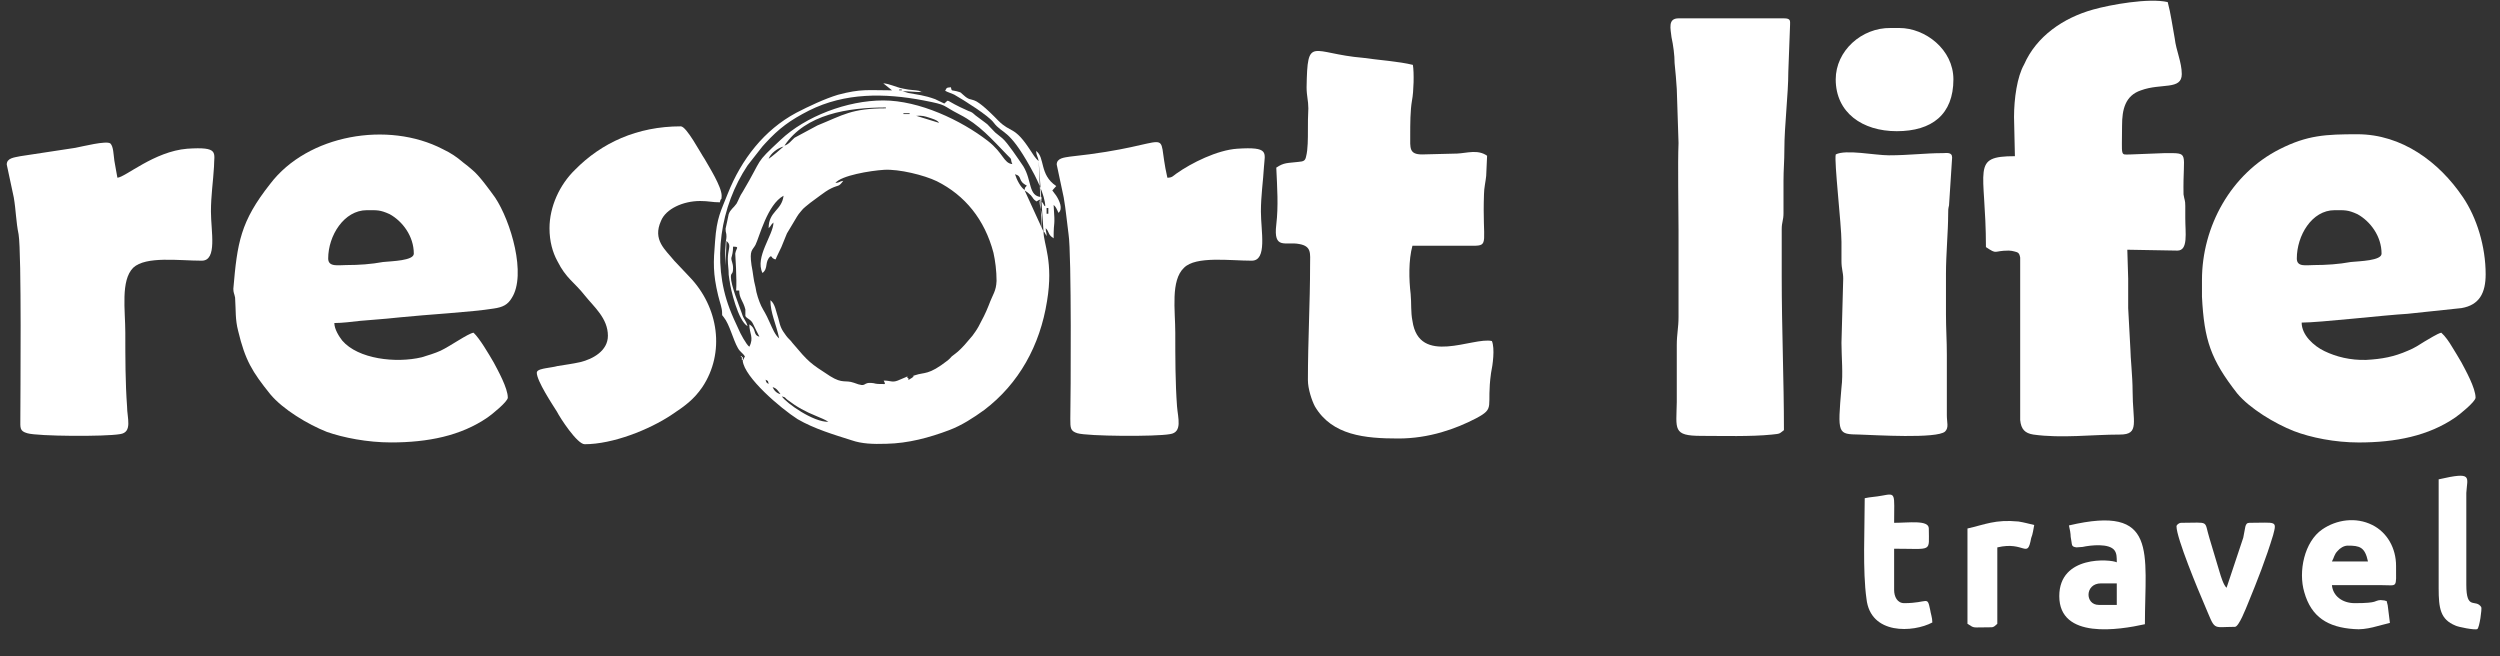 <svg width="80" height="21" viewBox="0 0 80 21" fill="none" xmlns="http://www.w3.org/2000/svg">
<rect x="0" y="0" width="80" height="21" fill="#333333" stroke="none"/>
<path d="M74.046 8.482C73.793 8.482 73.498 8.553 73.498 8.272C73.498 7.541 73.976 6.726 74.707 6.726C75.03 6.726 75.128 6.712 75.437 6.853C75.845 7.077 76.21 7.555 76.21 8.117C76.21 8.342 75.508 8.356 75.227 8.384C74.847 8.454 74.44 8.482 74.046 8.482ZM75.48 14.159C76.66 14.159 77.714 13.948 78.571 13.358C78.698 13.273 79.218 12.852 79.218 12.725C79.218 12.416 78.894 11.84 78.768 11.601C78.669 11.433 78.571 11.264 78.473 11.11C78.374 10.941 78.248 10.758 78.121 10.646C77.995 10.674 77.714 10.857 77.587 10.927C77.405 11.04 77.264 11.138 77.053 11.222C76.604 11.419 76.224 11.489 75.718 11.517C75.213 11.531 74.763 11.419 74.383 11.236C74.032 11.068 73.653 10.716 73.653 10.323C74.229 10.323 76.295 10.084 77.039 10.042L78.768 9.859C79.344 9.761 79.541 9.368 79.541 8.777C79.541 7.892 79.26 6.965 78.81 6.305C78.051 5.181 76.857 4.296 75.437 4.296C74.426 4.296 73.835 4.324 72.95 4.773C71.39 5.56 70.463 7.246 70.463 8.96V9.494C70.533 10.885 70.744 11.503 71.587 12.585C71.995 13.077 72.796 13.554 73.4 13.793C73.948 14.004 74.721 14.159 75.48 14.159Z" fill="white"/>
<path d="M11.078 8.482C10.825 8.482 10.502 8.553 10.502 8.272C10.502 7.541 11.008 6.726 11.739 6.726C12.062 6.726 12.16 6.712 12.469 6.853C12.877 7.077 13.242 7.555 13.242 8.117C13.242 8.342 12.54 8.356 12.259 8.384C11.879 8.454 11.486 8.482 11.078 8.482ZM12.512 14.158C13.692 14.158 14.746 13.948 15.603 13.358C15.729 13.273 16.25 12.852 16.25 12.725C16.25 12.416 15.926 11.84 15.8 11.601C15.645 11.335 15.35 10.829 15.153 10.646C14.971 10.674 14.423 11.068 14.1 11.222C13.917 11.306 13.678 11.377 13.495 11.433C12.666 11.63 11.458 11.489 10.952 10.899C10.853 10.773 10.699 10.534 10.699 10.337C10.952 10.337 11.275 10.295 11.528 10.267C11.809 10.239 12.104 10.225 12.385 10.196C12.54 10.182 12.68 10.168 12.807 10.154C13.608 10.07 15.111 9.986 15.8 9.873C16.095 9.831 16.25 9.747 16.376 9.536C16.854 8.791 16.348 7.077 15.842 6.319C15.659 6.066 15.336 5.616 15.111 5.434C15.013 5.349 14.929 5.279 14.816 5.195C14.619 5.026 14.437 4.9 14.17 4.773C12.413 3.86 9.842 4.31 8.647 5.883C7.692 7.091 7.593 7.766 7.467 9.241C7.467 9.368 7.495 9.382 7.523 9.522C7.551 9.958 7.523 10.21 7.621 10.59C7.846 11.531 8.071 11.896 8.647 12.613C9.055 13.105 9.856 13.582 10.46 13.821C10.98 14.004 11.753 14.158 12.512 14.158Z" fill="white"/>
<path d="M64.449 3.748L64.477 4.998C63.044 4.998 63.55 5.392 63.55 7.907C63.929 8.16 63.774 8.019 64.28 8.019C64.35 8.019 64.407 8.033 64.463 8.047C64.561 8.075 64.618 8.075 64.646 8.244C64.646 8.286 64.646 8.3 64.646 8.342C64.646 8.412 64.646 8.497 64.646 8.567V13.442C64.674 13.737 64.8 13.864 65.067 13.906C65.966 14.032 66.95 13.906 67.835 13.906C68.482 13.906 68.243 13.512 68.243 12.501C68.243 12.065 68.173 11.419 68.173 11.18L68.102 9.86C68.102 9.55 68.102 9.227 68.102 8.918L68.074 7.991L69.676 8.019C70.028 8.019 69.929 7.457 69.929 6.979C69.929 6.853 69.929 6.712 69.929 6.586C69.929 6.403 69.901 6.403 69.873 6.221C69.845 4.844 70.098 4.9 69.269 4.9L68.187 4.942C67.835 4.942 67.906 5.055 67.906 4.015C67.906 3.509 68.004 3.06 68.51 2.891C69.156 2.652 69.817 2.891 69.817 2.371C69.817 1.992 69.634 1.612 69.592 1.233C69.522 0.868 69.466 0.432 69.367 0.067C68.763 -0.073 67.526 0.151 66.978 0.306C66.023 0.573 65.165 1.163 64.772 2.062C64.547 2.455 64.449 3.158 64.449 3.748Z" fill="white"/>
<path d="M41.853 4.183C41.853 4.422 41.853 4.787 41.797 4.998C41.769 5.139 41.727 5.167 41.544 5.181C41.193 5.223 41.094 5.195 40.841 5.364C40.87 6.01 40.912 6.586 40.841 7.19C40.743 8.005 41.136 7.724 41.572 7.808C41.98 7.878 41.923 8.117 41.923 8.468C41.923 9.705 41.853 10.885 41.853 12.164C41.853 12.444 41.98 12.824 42.078 13.007C42.626 13.934 43.68 14.032 44.748 14.032C45.732 14.032 46.589 13.723 47.235 13.386C47.868 13.049 47.558 13.049 47.713 11.939C47.769 11.672 47.84 11.152 47.741 10.913C47.137 10.773 45.408 11.728 45.198 10.267C45.141 9.986 45.169 9.705 45.141 9.41C45.085 8.946 45.071 8.328 45.198 7.864H47.137C47.671 7.864 47.432 7.766 47.488 6.207C47.488 6.024 47.544 5.785 47.558 5.63L47.587 4.984C47.291 4.773 46.94 4.9 46.631 4.914L45.507 4.942C45.085 4.942 45.127 4.731 45.127 4.338C45.127 3.973 45.127 3.537 45.184 3.214C45.24 2.933 45.254 2.315 45.212 2.076C44.762 1.964 44.102 1.921 43.624 1.851C41.952 1.711 41.839 1.107 41.811 2.792C41.811 3.073 41.867 3.214 41.867 3.467C41.853 3.706 41.853 3.945 41.853 4.183Z" fill="white"/>
<path d="M54.444 13.948C55.118 13.948 56.032 13.976 56.706 13.906C56.987 13.878 56.931 13.878 57.086 13.765C57.086 12.164 57.015 10.534 57.015 8.848C57.015 8.511 57.015 8.174 57.015 7.836C57.015 7.668 57.015 7.499 57.015 7.331C57.015 7.106 57.072 7.05 57.072 6.825C57.072 6.474 57.072 6.136 57.072 5.785C57.072 5.42 57.1 5.167 57.1 4.774C57.1 4.029 57.226 3.017 57.226 2.301L57.282 0.798C57.282 0.671 57.31 0.587 57.086 0.587H53.713C53.362 0.587 53.46 0.924 53.488 1.191C53.544 1.444 53.587 1.767 53.587 2.02C53.615 2.301 53.643 2.596 53.657 2.849L53.713 4.577C53.685 5.237 53.713 6.656 53.713 7.359V10.14C53.713 10.492 53.657 10.688 53.657 11.04C53.657 11.644 53.657 12.262 53.657 12.866C53.643 13.737 53.516 13.948 54.444 13.948Z" fill="white"/>
<path d="M0.216 5.265L0.441 6.319C0.511 6.726 0.511 7.092 0.595 7.499C0.694 8.117 0.651 12.683 0.651 13.4C0.651 13.695 0.623 13.793 0.876 13.864C1.199 13.962 3.364 13.976 3.841 13.892C4.249 13.835 4.066 13.372 4.066 13.007C4.01 12.248 4.01 11.447 4.01 10.646C4.01 9.93 3.855 8.974 4.263 8.567C4.67 8.188 5.724 8.342 6.455 8.342C6.961 8.342 6.75 7.401 6.75 6.768C6.75 6.263 6.82 5.813 6.848 5.335C6.848 4.886 7.031 4.689 5.991 4.759C4.937 4.844 4.01 5.673 3.757 5.687C3.729 5.518 3.687 5.321 3.659 5.139C3.631 4.942 3.631 4.689 3.532 4.591C3.406 4.492 2.633 4.689 2.408 4.731L0.651 4.998C0.455 5.04 0.216 5.054 0.216 5.265Z" fill="white"/>
<path d="M33.815 5.265L34.039 6.319C34.11 6.726 34.138 7.091 34.194 7.499C34.292 8.117 34.264 12.683 34.25 13.4C34.25 13.695 34.25 13.793 34.475 13.863C34.798 13.962 36.99 13.976 37.44 13.892C37.847 13.835 37.693 13.372 37.665 13.006C37.609 12.248 37.609 11.447 37.609 10.646C37.609 9.929 37.454 8.974 37.89 8.567C38.269 8.187 39.351 8.342 40.054 8.342C40.56 8.342 40.349 7.401 40.349 6.768C40.349 6.263 40.419 5.813 40.447 5.335C40.475 4.886 40.63 4.689 39.59 4.759C38.958 4.801 38.129 5.209 37.637 5.56C37.538 5.63 37.51 5.687 37.356 5.687C36.948 3.93 37.833 4.633 34.236 5.012C34.067 5.04 33.815 5.054 33.815 5.265Z" fill="white"/>
<path d="M17.584 7.303C17.584 7.724 17.683 8.075 17.837 8.356C18.118 8.918 18.371 9.017 18.723 9.466C19.004 9.818 19.453 10.183 19.453 10.745C19.453 11.223 18.976 11.489 18.568 11.588C18.315 11.644 18.09 11.672 17.837 11.714C17.739 11.742 17.612 11.756 17.458 11.784C17.387 11.799 17.177 11.827 17.177 11.925C17.177 12.192 17.683 12.951 17.823 13.175C17.922 13.372 18.47 14.215 18.709 14.215C19.608 14.215 20.774 13.752 21.491 13.274C21.912 12.993 22.193 12.796 22.474 12.389C23.205 11.293 23.009 9.832 22.053 8.848L21.575 8.342C21.294 7.991 20.872 7.682 21.154 7.064C21.308 6.685 21.856 6.432 22.404 6.432C22.685 6.432 22.784 6.474 23.037 6.474C23.065 6.305 23.093 6.446 23.093 6.263C23.093 5.968 22.671 5.308 22.545 5.083C22.418 4.9 21.969 4.043 21.786 4.043C20.381 4.043 19.242 4.577 18.399 5.434C17.907 5.912 17.584 6.614 17.584 7.303Z" fill="white"/>
<path d="M58.744 4.942C58.688 5.153 58.927 7.204 58.927 7.738C58.927 7.949 58.927 8.146 58.927 8.356C58.927 8.609 58.983 8.708 58.983 8.918L58.927 10.97C58.927 11.419 58.983 11.967 58.927 12.403C58.8 13.906 58.8 13.892 59.503 13.906C59.98 13.92 61.99 14.046 62.243 13.808C62.369 13.681 62.299 13.527 62.299 13.288V11.349C62.299 10.885 62.271 10.534 62.271 10.056C62.271 9.621 62.271 9.199 62.271 8.764C62.271 8.132 62.341 7.401 62.341 6.867C62.341 6.713 62.341 6.684 62.369 6.572L62.468 5.041C62.468 4.858 62.285 4.9 62.173 4.9C61.596 4.9 61.091 4.97 60.444 4.97C59.995 4.97 59.067 4.774 58.744 4.942Z" fill="white"/>
<path d="M58.743 2.54C58.743 3.608 59.6 4.198 60.696 4.198C61.821 4.198 62.509 3.664 62.509 2.54C62.509 1.585 61.61 0.896 60.781 0.896H60.5C59.572 0.882 58.743 1.627 58.743 2.54Z" fill="white"/>
<path d="M75.128 17.46C75.508 17.46 75.676 17.502 75.775 17.966H74.622C74.693 17.84 74.693 17.741 74.805 17.629C74.875 17.544 75.002 17.46 75.128 17.46ZM76.477 19.933L76.407 19.371C76.351 19.174 76.407 19.259 76.309 19.216L76.182 19.202C75.957 19.216 76.126 19.301 75.353 19.301C74.946 19.301 74.65 19.062 74.622 18.725H76.224C76.73 18.725 76.674 18.837 76.674 18.107C76.674 17.544 76.393 17.039 75.915 16.8C75.381 16.533 74.763 16.631 74.313 16.94C73.737 17.334 73.54 18.289 73.737 18.95C73.962 19.75 74.496 20.073 75.325 20.13C75.733 20.172 76.154 20.003 76.477 19.933Z" fill="white"/>
<path d="M67.231 18.668H67.737V19.357H67.161C66.712 19.357 66.712 18.668 67.231 18.668ZM66.206 16.814C66.234 16.926 66.262 17.081 66.262 17.179C66.318 17.446 66.262 17.488 66.445 17.516L66.641 17.502C66.894 17.446 67.498 17.376 67.667 17.615C67.737 17.713 67.737 17.84 67.737 17.994C67.541 17.896 65.897 17.755 65.897 19.076C65.897 20.467 67.808 20.158 68.637 19.975C68.637 17.671 69.072 16.14 66.206 16.814Z" fill="white"/>
<path d="M59.671 15.943C59.671 16.912 59.601 18.275 59.727 19.16C59.853 20.326 61.231 20.242 61.835 19.919C61.835 19.764 61.779 19.624 61.765 19.512C61.666 19.048 61.708 19.301 60.935 19.301C60.711 19.301 60.612 19.09 60.612 18.879V17.559C61.863 17.559 61.722 17.685 61.722 16.912C61.722 16.631 61.09 16.73 60.612 16.73C60.612 15.788 60.683 15.774 60.233 15.859C60.022 15.901 59.853 15.901 59.671 15.943Z" fill="white"/>
<path d="M69.648 16.842C69.648 17.221 70.351 18.907 70.534 19.329C70.913 20.214 70.759 20.059 71.517 20.059C71.644 20.059 71.869 19.469 71.939 19.301C72.234 18.584 72.515 17.868 72.74 17.123C72.866 16.645 72.838 16.73 71.981 16.73C71.826 16.73 71.855 16.898 71.784 17.207L71.25 18.809C71.152 18.725 71.068 18.444 71.026 18.303L70.702 17.221C70.52 16.631 70.731 16.73 69.803 16.73C69.719 16.73 69.648 16.8 69.648 16.842Z" fill="white"/>
<path d="M78.037 15.339C78.037 16.505 78.037 17.657 78.037 18.823C78.037 19.47 78.093 19.821 78.571 20.017C78.641 20.06 79.203 20.172 79.274 20.13C79.344 20.088 79.428 19.47 79.4 19.427C79.218 19.146 78.922 19.554 78.922 18.711V15.774C78.951 15.255 79.147 15.086 78.037 15.339Z" fill="white"/>
<path d="M62.959 16.912V19.961C63.212 20.116 63.057 20.073 63.718 20.073C63.816 20.073 63.844 20.017 63.914 19.961V17.517C64.8 17.306 64.87 17.91 64.997 17.221C65.053 17.081 65.067 16.94 65.095 16.8C64.912 16.758 64.772 16.716 64.589 16.688C63.844 16.617 63.521 16.786 62.959 16.912Z" fill="white"/>
<path d="M33.491 6.656H33.547V6.839H33.491V6.656ZM33.238 5.153L33.393 7.415C33.393 7.415 33.393 7.415 33.421 7.429L33.491 7.555C33.491 7.401 33.463 7.443 33.463 7.302C33.59 7.429 33.519 7.499 33.716 7.626C33.716 6.979 33.772 7.345 33.716 6.558C33.786 6.614 33.814 6.684 33.871 6.811C34.025 6.684 33.899 6.417 33.8 6.263L33.674 6.094L33.8 5.954C33.252 5.588 33.449 5.04 33.154 4.83C33.168 4.998 33.21 4.998 33.238 5.153C33.14 5.083 33.041 4.914 32.957 4.788C32.451 4.015 32.353 4.268 31.945 3.86C31.018 2.905 31.173 3.354 30.835 3.045C30.709 2.947 30.807 2.975 30.61 2.919C30.456 2.877 30.456 2.933 30.428 2.792C30.273 2.807 30.301 2.807 30.245 2.905C30.343 2.961 30.428 2.975 30.54 3.031C30.835 3.2 31.622 3.692 31.791 3.916C32.086 4.31 32.269 4.085 32.971 5.35C33.126 5.616 33.449 6.249 33.449 6.614C33.449 6.614 33.449 6.586 33.449 6.6L33.421 6.586C33.351 6.459 33.365 6.473 33.266 6.417C33.266 6.614 33.323 6.712 33.337 6.881C33.337 7.05 33.337 7.26 33.337 7.415L33.238 5.153Z" fill="white"/>
<path d="M23.768 11.532C23.768 11.363 23.797 11.461 23.739 11.419C23.739 11.602 23.739 11.489 23.768 11.532Z" fill="white"/>
<path d="M23.74 11.433V11.391L23.697 11.419L23.74 11.433Z" fill="white"/>
<path d="M33.141 4.83L33.112 4.759L33.141 4.83Z" fill="white"/>
<path d="M33.393 7.415L32.789 6.094C32.859 6.137 32.915 6.179 32.986 6.249C33.084 6.361 33.042 6.361 33.168 6.446C33.267 6.389 33.224 6.403 33.323 6.375V6.305C32.901 6.277 33.028 5.785 32.747 5.322C32.592 5.097 32.241 4.563 32.072 4.422C31.974 4.338 31.946 4.324 31.847 4.24C31.44 3.832 31.791 4.127 31.215 3.692C31.117 3.608 31.117 3.594 30.99 3.551C30.161 3.186 30.414 3.158 30.217 3.313L29.922 3.172C29.571 3.046 29.374 3.032 29.065 2.975L28.882 2.919C29.107 2.919 29.262 2.947 29.529 2.947C29.529 2.947 29.501 2.933 29.501 2.947L29.402 2.905C29.276 2.877 29.149 2.891 28.896 2.835C28.672 2.793 28.475 2.68 28.264 2.666L28.545 2.891C27.772 2.891 27.561 2.835 26.817 3.032C26.395 3.158 25.861 3.411 25.482 3.608C24.456 4.156 23.725 5.097 23.29 6.193C23.065 6.769 22.938 6.951 22.882 7.724C22.826 8.398 22.812 8.75 22.98 9.452C23.037 9.691 23.107 9.846 23.107 10.014C23.107 10.127 23.107 10.07 23.163 10.155C23.346 10.38 23.458 10.871 23.613 11.138C23.683 11.265 23.767 11.293 23.837 11.405L23.767 11.546C23.823 12.079 24.976 13.063 25.524 13.414C26.058 13.723 26.676 13.906 27.252 14.089C27.575 14.201 27.927 14.215 28.362 14.201C29.065 14.187 29.739 14.004 30.372 13.765C30.779 13.611 31.145 13.372 31.496 13.119C32.606 12.276 33.281 11.054 33.505 9.635C33.716 8.37 33.393 7.808 33.393 7.415ZM28.868 2.891C28.686 2.891 28.812 2.891 28.77 2.863C28.939 2.863 28.812 2.863 28.868 2.891ZM24.498 12.15C24.596 12.206 24.568 12.164 24.596 12.29C24.526 12.234 24.526 12.262 24.498 12.15ZM24.723 12.389C24.849 12.417 24.905 12.515 24.976 12.613C24.849 12.585 24.765 12.487 24.723 12.389ZM25.018 12.684C25.172 12.726 25.088 12.712 25.201 12.796C25.496 13.021 25.777 13.175 26.128 13.316C26.255 13.372 26.409 13.428 26.508 13.498C26.03 13.512 25.172 12.908 25.018 12.684ZM31.637 9.775C31.538 10.028 31.44 10.211 31.313 10.45C31.243 10.576 31.187 10.646 31.117 10.745L30.864 11.04C30.667 11.251 30.639 11.265 30.456 11.405C30.4 11.461 30.4 11.475 30.33 11.531C29.697 12.023 29.599 11.897 29.276 12.009C29.079 12.079 29.346 11.981 29.177 12.094C28.981 12.22 29.121 12.122 29.051 12.094C28.953 12.051 29.248 11.967 28.728 12.178C28.545 12.248 28.503 12.178 28.278 12.178C28.306 12.248 28.32 12.262 28.32 12.262C28.32 12.262 28.32 12.262 28.306 12.29C28.123 12.29 28.053 12.29 27.955 12.262C27.547 12.206 27.8 12.431 27.323 12.248C27.041 12.15 26.971 12.29 26.564 12.037C25.917 11.616 25.889 11.602 25.355 10.97C25.299 10.885 25.229 10.843 25.158 10.745C25.004 10.534 24.976 10.478 24.905 10.183C24.835 9.986 24.807 9.719 24.653 9.607C24.653 10.014 24.835 10.365 24.934 10.829C24.807 10.731 24.709 10.492 24.639 10.337C24.484 9.986 24.456 9.986 24.358 9.789C24.287 9.635 24.203 9.396 24.175 9.185C24.105 8.932 24.105 8.764 24.048 8.483C23.978 7.991 24.076 8.019 24.175 7.837C24.301 7.584 24.554 6.544 25.074 6.263C25.018 6.741 24.596 6.755 24.596 7.303C24.695 7.204 24.653 7.204 24.751 7.12C24.751 7.513 24.147 8.23 24.4 8.736C24.596 8.581 24.456 8.384 24.653 8.202C24.723 8.216 24.681 8.216 24.723 8.258C24.779 8.286 24.765 8.286 24.765 8.286C24.779 8.286 24.793 8.3 24.821 8.3C24.849 8.216 24.948 8.033 25.004 7.907C25.285 7.232 25.074 7.668 25.383 7.134C25.482 6.979 25.51 6.895 25.636 6.755C25.706 6.656 25.833 6.572 25.931 6.488L26.255 6.249C26.325 6.193 26.508 6.066 26.606 6.024C26.831 5.912 26.831 5.996 26.985 5.785C26.831 5.813 26.887 5.841 26.732 5.856C26.915 5.617 27.842 5.462 28.292 5.434C28.77 5.406 29.571 5.603 29.978 5.799C30.878 6.249 31.51 7.022 31.791 8.089C31.847 8.342 31.89 8.665 31.89 8.989C31.875 9.326 31.777 9.396 31.637 9.775ZM26.156 4.015L25.425 4.408C25.327 4.493 25.243 4.619 25.102 4.661C25.777 3.65 27.14 3.439 28.348 3.439V3.467C27.252 3.467 26.985 3.678 26.156 4.015ZM24.596 5.083C24.653 4.914 24.891 4.732 25.074 4.689C25.018 4.746 24.667 5.041 24.596 5.083ZM28.91 3.65V3.622H29.107V3.65H28.91ZM29.318 3.706C29.501 3.692 29.599 3.72 29.725 3.762C29.852 3.804 30.006 3.846 30.049 3.931L29.318 3.706ZM31.608 4.507C30.751 3.846 29.416 3.214 28.264 3.214C27.112 3.214 25.777 3.72 24.976 4.479C24.119 5.279 24.442 4.998 23.767 6.137C23.669 6.277 23.641 6.389 23.57 6.516C23.472 6.656 23.374 6.698 23.318 6.853C23.318 6.881 23.219 7.303 23.219 7.317C23.219 7.471 23.247 7.429 23.247 7.57C23.247 7.654 23.219 7.71 23.219 7.851C23.191 8.061 23.219 8.286 23.219 8.497L23.247 7.71C23.247 7.71 23.318 7.78 23.318 7.794C23.374 7.893 23.29 8.033 23.29 8.286C23.29 8.511 23.318 8.581 23.318 8.792L23.346 8.989V8.975C23.374 9.256 23.627 10.281 23.922 10.436C23.866 10.239 23.795 10.225 23.739 10.028C23.641 9.747 23.388 9.129 23.388 8.862C23.388 8.708 23.458 8.806 23.458 8.581C23.458 8.413 23.402 8.37 23.402 8.258C23.43 8.16 23.458 8.061 23.458 7.893C23.683 7.893 23.556 7.935 23.528 8.117C23.528 8.132 23.585 8.96 23.556 9.298H23.655C23.655 9.551 23.781 9.621 23.852 9.902C23.852 9.958 23.852 10.084 23.852 10.113C23.908 10.211 24.034 10.211 24.105 10.38C24.175 10.52 24.231 10.646 24.301 10.773C24.076 10.717 24.231 10.534 23.978 10.38C23.978 10.675 24.133 10.801 23.978 11.096C23.88 11.026 23.683 10.661 23.627 10.52C23.528 10.309 23.43 10.098 23.346 9.874C22.77 8.356 23.051 6.6 23.922 5.294L24.329 4.774C24.4 4.689 24.4 4.675 24.484 4.591C24.934 4.099 25.285 3.846 25.889 3.537C27.041 2.961 28.306 2.975 29.557 3.214C30.358 3.369 30.105 3.355 30.709 3.664C31.341 3.987 31.735 4.451 32.241 4.97C32.423 5.139 32.311 5.069 32.395 5.251C32.114 5.223 32.114 4.9 31.608 4.507ZM32.48 5.575C32.733 5.645 32.55 5.785 32.859 5.94C32.789 6.024 32.803 5.982 32.789 6.08C32.662 5.996 32.536 5.757 32.48 5.575Z" fill="white"/>
</svg>
